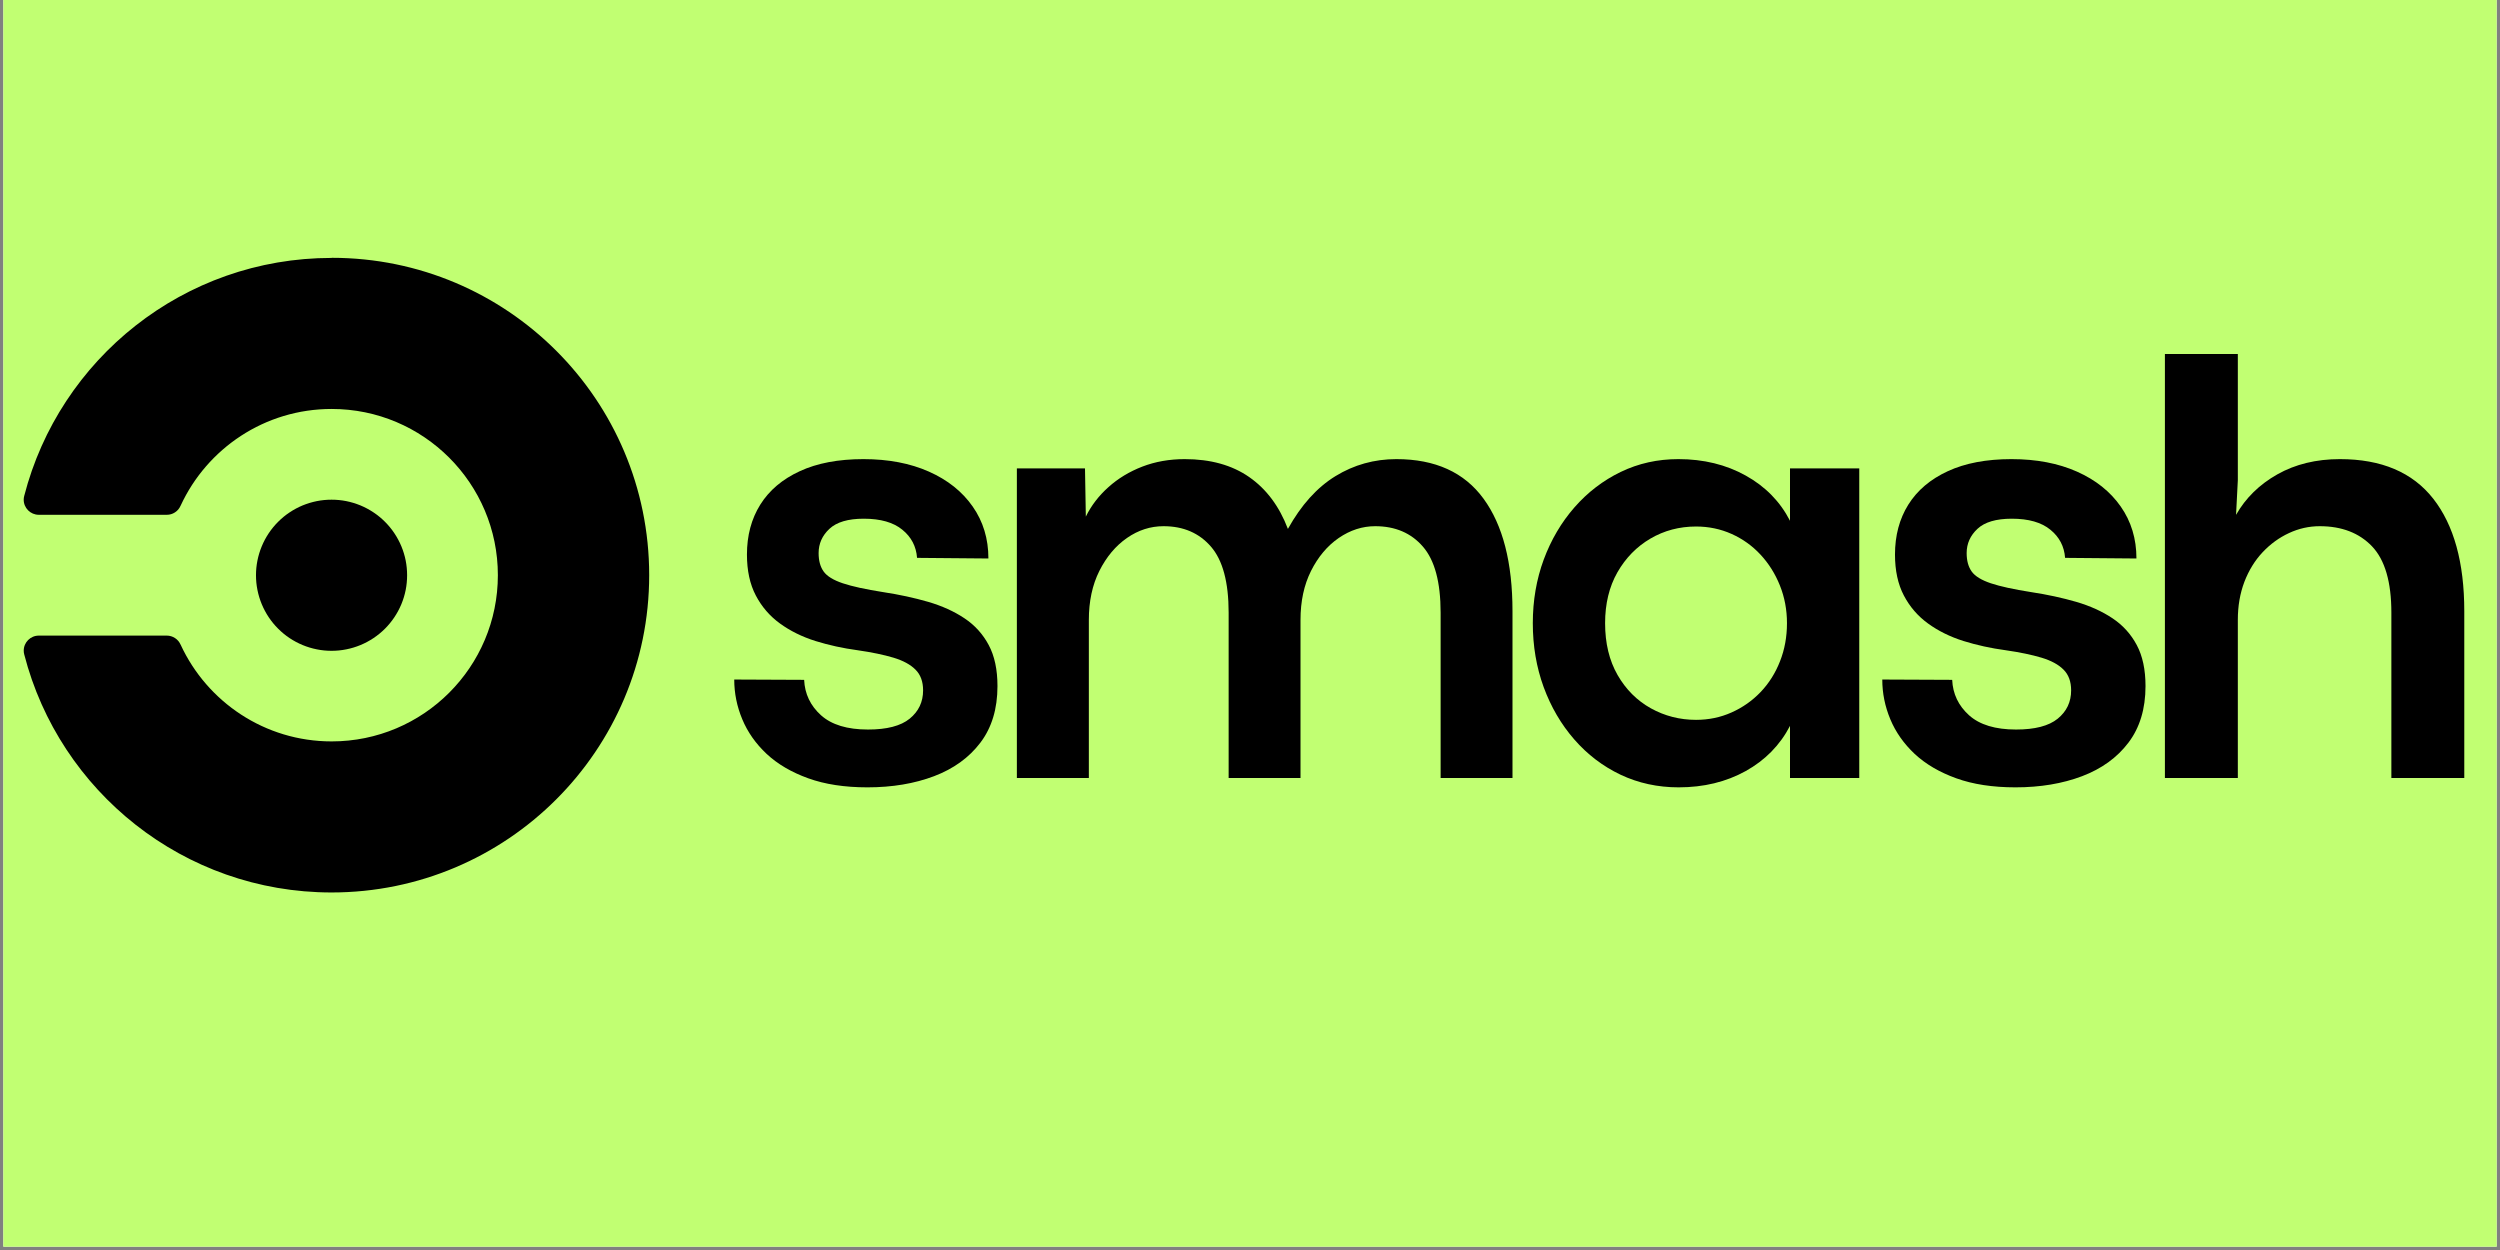 <svg xmlns="http://www.w3.org/2000/svg" xmlns:xlink="http://www.w3.org/1999/xlink" width="500" zoomAndPan="magnify" viewBox="0 0 375 187.5" height="250" preserveAspectRatio="xMidYMid meet" version="1.2"><rect x="0" y="0" width="375" height="187.5" fill="#808080" stroke="none"/><defs><clipPath id="21741a02e4"><path d="M 0.5 0 L 374.5 0 L 374.5 187 L 0.5 187 Z M 0.5 0 "/></clipPath><clipPath id="4c83947dec"><path d="M 3.582 38.664 L 97.461 38.664 L 97.461 134 L 3.582 134 Z M 3.582 38.664 "/></clipPath></defs><g id="cf5dcedda5"><g clip-rule="nonzero" clip-path="url(#21741a02e4)"><path style=" stroke:none;fill-rule:nonzero;fill:#ffffff;fill-opacity:1;" d="M 0.5 0 L 374.5 0 L 374.5 187 L 0.5 187 Z M 0.5 0 "/><path style=" stroke:none;fill-rule:nonzero;fill:#c1ff72;fill-opacity:1;" d="M 0.5 0 L 374.5 0 L 374.5 187 L 0.5 187 Z M 0.5 0 "/></g><path style=" stroke:none;fill-rule:nonzero;fill:#000000;fill-opacity:1;" d="M 61.066 86.285 C 61.066 87.031 60.996 87.77 60.852 88.5 C 60.707 89.227 60.492 89.938 60.207 90.625 C 59.922 91.312 59.57 91.965 59.156 92.586 C 58.746 93.203 58.273 93.777 57.75 94.301 C 57.223 94.828 56.648 95.297 56.031 95.711 C 55.41 96.125 54.758 96.473 54.07 96.758 C 53.383 97.043 52.676 97.258 51.945 97.402 C 51.215 97.551 50.477 97.621 49.734 97.621 C 48.988 97.621 48.25 97.551 47.523 97.402 C 46.793 97.258 46.082 97.043 45.395 96.758 C 44.707 96.473 44.055 96.125 43.434 95.711 C 42.816 95.297 42.242 94.828 41.719 94.301 C 41.191 93.777 40.723 93.203 40.309 92.586 C 39.895 91.965 39.547 91.312 39.262 90.625 C 38.977 89.938 38.762 89.227 38.617 88.5 C 38.469 87.77 38.398 87.031 38.398 86.285 C 38.398 85.543 38.469 84.805 38.617 84.074 C 38.762 83.344 38.977 82.637 39.262 81.949 C 39.547 81.262 39.895 80.609 40.309 79.988 C 40.723 79.371 41.191 78.797 41.719 78.273 C 42.242 77.746 42.816 77.273 43.434 76.863 C 44.055 76.449 44.707 76.098 45.395 75.812 C 46.082 75.531 46.793 75.316 47.523 75.168 C 48.25 75.023 48.988 74.953 49.734 74.953 C 50.477 74.953 51.215 75.023 51.945 75.168 C 52.676 75.316 53.383 75.531 54.07 75.812 C 54.758 76.098 55.41 76.449 56.031 76.863 C 56.648 77.273 57.223 77.746 57.75 78.273 C 58.273 78.797 58.746 79.371 59.156 79.988 C 59.57 80.609 59.922 81.262 60.207 81.949 C 60.492 82.637 60.707 83.344 60.852 84.074 C 60.996 84.805 61.066 85.543 61.066 86.285 Z M 61.066 86.285 "/><g clip-rule="nonzero" clip-path="url(#4c83947dec)"><path style=" stroke:none;fill-rule:nonzero;fill:#000000;fill-opacity:1;" d="M 49.734 38.688 C 27.551 38.688 8.918 53.859 3.633 74.387 C 3.582 74.57 3.555 74.762 3.555 74.953 C 3.555 76.195 4.566 77.219 5.82 77.219 L 25.016 77.219 C 25.461 77.219 25.867 77.102 26.242 76.859 C 26.613 76.617 26.891 76.297 27.07 75.891 C 27.07 75.891 27.102 75.836 27.113 75.809 C 31.07 67.27 39.711 61.344 49.742 61.344 C 63.516 61.344 74.68 72.508 74.68 86.277 C 74.68 100.051 63.52 111.211 49.746 111.211 C 39.719 111.211 31.078 105.285 27.117 96.75 C 27.105 96.723 27.074 96.668 27.074 96.668 C 26.711 95.863 25.902 95.34 25.02 95.34 L 5.824 95.34 C 4.57 95.34 3.559 96.352 3.559 97.605 C 3.559 97.797 3.586 97.984 3.637 98.172 C 8.922 118.699 27.562 133.871 49.738 133.871 C 76.027 133.867 97.379 112.559 97.379 86.27 C 97.379 59.984 76.066 38.672 49.777 38.672 Z M 49.734 38.688 "/></g><g style="fill:#000000;fill-opacity:1;"><g transform="translate(106.98, 116.696)"><path style="stroke:none" d="M 23.125 1.406 C 19.719 1.406 16.758 0.953 14.25 0.047 C 11.738 -0.859 9.66 -2.078 8.016 -3.609 C 6.379 -5.148 5.16 -6.883 4.359 -8.812 C 3.555 -10.738 3.156 -12.723 3.156 -14.766 L 13.641 -14.719 C 13.734 -12.613 14.578 -10.844 16.172 -9.406 C 17.766 -7.977 20.113 -7.266 23.219 -7.266 C 26.051 -7.266 28.133 -7.805 29.469 -8.891 C 30.812 -9.984 31.484 -11.398 31.484 -13.141 C 31.484 -14.461 31.102 -15.5 30.344 -16.25 C 29.594 -17.008 28.488 -17.609 27.031 -18.047 C 25.57 -18.484 23.789 -18.852 21.688 -19.156 C 19.457 -19.457 17.336 -19.922 15.328 -20.547 C 13.328 -21.18 11.555 -22.055 10.016 -23.172 C 8.484 -24.285 7.273 -25.688 6.391 -27.375 C 5.504 -29.062 5.062 -31.109 5.062 -33.516 C 5.062 -36.367 5.727 -38.863 7.062 -41 C 8.406 -43.145 10.379 -44.816 12.984 -46.016 C 15.586 -47.223 18.77 -47.828 22.531 -47.828 C 26.27 -47.828 29.547 -47.203 32.359 -45.953 C 35.172 -44.703 37.359 -42.957 38.922 -40.719 C 40.492 -38.477 41.281 -35.879 41.281 -32.922 L 30.578 -33.016 C 30.453 -34.734 29.719 -36.141 28.375 -37.234 C 27.039 -38.336 25.109 -38.891 22.578 -38.891 C 20.234 -38.891 18.52 -38.383 17.438 -37.375 C 16.352 -36.363 15.812 -35.148 15.812 -33.734 C 15.812 -32.586 16.066 -31.66 16.578 -30.953 C 17.086 -30.254 18.039 -29.672 19.438 -29.203 C 20.844 -28.734 22.867 -28.289 25.516 -27.875 C 27.922 -27.508 30.16 -27.023 32.234 -26.422 C 34.316 -25.816 36.133 -24.992 37.688 -23.953 C 39.238 -22.922 40.453 -21.582 41.328 -19.938 C 42.203 -18.301 42.641 -16.25 42.641 -13.781 C 42.641 -10.375 41.785 -7.547 40.078 -5.297 C 38.379 -3.055 36.062 -1.379 33.125 -0.266 C 30.188 0.848 26.852 1.406 23.125 1.406 Z M 23.125 1.406 "/></g></g><g style="fill:#000000;fill-opacity:1;"><g transform="translate(146.124, 116.696)"><path style="stroke:none" d="M 63.328 -47.828 C 69.16 -47.828 73.52 -45.848 76.406 -41.891 C 79.301 -37.93 80.75 -32.305 80.75 -25.016 L 80.75 0 L 69.969 0 L 69.969 -24.797 C 69.969 -29.367 69.082 -32.672 67.312 -34.703 C 65.551 -36.742 63.164 -37.766 60.156 -37.766 C 58.227 -37.766 56.406 -37.176 54.688 -36 C 52.977 -34.82 51.594 -33.176 50.531 -31.062 C 49.477 -28.957 48.953 -26.508 48.953 -23.719 L 48.953 0 L 38.172 0 L 38.172 -24.797 C 38.172 -29.367 37.285 -32.672 35.516 -34.703 C 33.754 -36.742 31.383 -37.766 28.406 -37.766 C 26.445 -37.766 24.617 -37.176 22.922 -36 C 21.223 -34.82 19.844 -33.176 18.781 -31.062 C 17.727 -28.957 17.203 -26.508 17.203 -23.719 L 17.203 0 L 6.406 0 L 6.406 -46.438 L 16.625 -46.438 L 16.75 -39.203 C 17.562 -40.859 18.691 -42.332 20.141 -43.625 C 21.586 -44.926 23.281 -45.953 25.219 -46.703 C 27.164 -47.453 29.285 -47.828 31.578 -47.828 C 35.453 -47.828 38.676 -46.93 41.25 -45.141 C 43.832 -43.348 45.77 -40.754 47.062 -37.359 C 49.051 -40.941 51.43 -43.582 54.203 -45.281 C 56.973 -46.977 60.016 -47.828 63.328 -47.828 Z M 63.328 -47.828 "/></g></g><g style="fill:#000000;fill-opacity:1;"><g transform="translate(226.812, 116.696)"><path style="stroke:none" d="M 24.984 1.406 C 21.848 1.406 18.945 0.773 16.281 -0.484 C 13.613 -1.754 11.297 -3.52 9.328 -5.781 C 7.359 -8.039 5.828 -10.66 4.734 -13.641 C 3.648 -16.617 3.109 -19.812 3.109 -23.219 C 3.109 -26.613 3.656 -29.797 4.75 -32.766 C 5.852 -35.734 7.391 -38.344 9.359 -40.594 C 11.336 -42.852 13.648 -44.625 16.297 -45.906 C 18.953 -47.188 21.832 -47.828 24.938 -47.828 C 28.727 -47.828 32.098 -47.004 35.047 -45.359 C 37.992 -43.723 40.207 -41.461 41.688 -38.578 L 41.688 -46.438 L 52.078 -46.438 L 52.078 0 L 41.688 0 L 41.688 -7.812 C 40.188 -4.926 37.969 -2.664 35.031 -1.031 C 32.094 0.594 28.742 1.406 24.984 1.406 Z M 27.594 -8.719 C 29.488 -8.719 31.266 -9.086 32.922 -9.828 C 34.578 -10.566 36.031 -11.586 37.281 -12.891 C 38.531 -14.203 39.5 -15.738 40.188 -17.5 C 40.883 -19.258 41.234 -21.164 41.234 -23.219 C 41.234 -25.227 40.879 -27.113 40.172 -28.875 C 39.461 -30.645 38.488 -32.191 37.25 -33.516 C 36.02 -34.836 34.578 -35.867 32.922 -36.609 C 31.266 -37.348 29.488 -37.719 27.594 -37.719 C 25.094 -37.719 22.812 -37.113 20.75 -35.906 C 18.688 -34.695 17.035 -33.008 15.797 -30.844 C 14.566 -28.676 13.953 -26.133 13.953 -23.219 C 13.953 -20.207 14.578 -17.613 15.828 -15.438 C 17.078 -13.27 18.738 -11.609 20.812 -10.453 C 22.895 -9.297 25.156 -8.719 27.594 -8.719 Z M 27.594 -8.719 "/></g></g><g style="fill:#000000;fill-opacity:1;"><g transform="translate(279.186, 116.696)"><path style="stroke:none" d="M 23.125 1.406 C 19.719 1.406 16.758 0.953 14.25 0.047 C 11.738 -0.859 9.66 -2.078 8.016 -3.609 C 6.379 -5.148 5.16 -6.883 4.359 -8.812 C 3.555 -10.738 3.156 -12.723 3.156 -14.766 L 13.641 -14.719 C 13.734 -12.613 14.578 -10.844 16.172 -9.406 C 17.766 -7.977 20.113 -7.266 23.219 -7.266 C 26.051 -7.266 28.133 -7.805 29.469 -8.891 C 30.812 -9.984 31.484 -11.398 31.484 -13.141 C 31.484 -14.461 31.102 -15.5 30.344 -16.25 C 29.594 -17.008 28.488 -17.609 27.031 -18.047 C 25.57 -18.484 23.789 -18.852 21.688 -19.156 C 19.457 -19.457 17.336 -19.922 15.328 -20.547 C 13.328 -21.18 11.555 -22.055 10.016 -23.172 C 8.484 -24.285 7.273 -25.688 6.391 -27.375 C 5.504 -29.062 5.062 -31.109 5.062 -33.516 C 5.062 -36.367 5.727 -38.863 7.062 -41 C 8.406 -43.145 10.379 -44.816 12.984 -46.016 C 15.586 -47.223 18.77 -47.828 22.531 -47.828 C 26.27 -47.828 29.547 -47.203 32.359 -45.953 C 35.172 -44.703 37.359 -42.957 38.922 -40.719 C 40.492 -38.477 41.281 -35.879 41.281 -32.922 L 30.578 -33.016 C 30.453 -34.734 29.719 -36.141 28.375 -37.234 C 27.039 -38.336 25.109 -38.891 22.578 -38.891 C 20.234 -38.891 18.52 -38.383 17.438 -37.375 C 16.352 -36.363 15.812 -35.148 15.812 -33.734 C 15.812 -32.586 16.066 -31.66 16.578 -30.953 C 17.086 -30.254 18.039 -29.672 19.438 -29.203 C 20.844 -28.734 22.867 -28.289 25.516 -27.875 C 27.922 -27.508 30.16 -27.023 32.234 -26.422 C 34.316 -25.816 36.133 -24.992 37.688 -23.953 C 39.238 -22.922 40.453 -21.582 41.328 -19.938 C 42.203 -18.301 42.641 -16.25 42.641 -13.781 C 42.641 -10.375 41.785 -7.547 40.078 -5.297 C 38.379 -3.055 36.062 -1.379 33.125 -0.266 C 30.188 0.848 26.852 1.406 23.125 1.406 Z M 23.125 1.406 "/></g></g><g style="fill:#000000;fill-opacity:1;"><g transform="translate(318.33, 116.696)"><path style="stroke:none" d="M 17.344 0 L 6.406 0 L 6.406 -63.594 L 17.344 -63.594 L 17.344 -44.672 L 17.078 -39.469 C 18.516 -42 20.582 -44.023 23.281 -45.547 C 25.977 -47.066 29.102 -47.828 32.656 -47.828 C 38.883 -47.828 43.551 -45.848 46.656 -41.891 C 49.758 -37.93 51.312 -32.305 51.312 -25.016 L 51.312 0 L 40.375 0 L 40.375 -24.797 C 40.375 -29.398 39.41 -32.711 37.484 -34.734 C 35.555 -36.754 32.938 -37.766 29.625 -37.766 C 28.031 -37.766 26.492 -37.422 25.016 -36.734 C 23.547 -36.055 22.227 -35.098 21.062 -33.859 C 19.906 -32.629 18.992 -31.148 18.328 -29.422 C 17.672 -27.691 17.344 -25.789 17.344 -23.719 Z M 17.344 0 "/></g></g></g></svg>